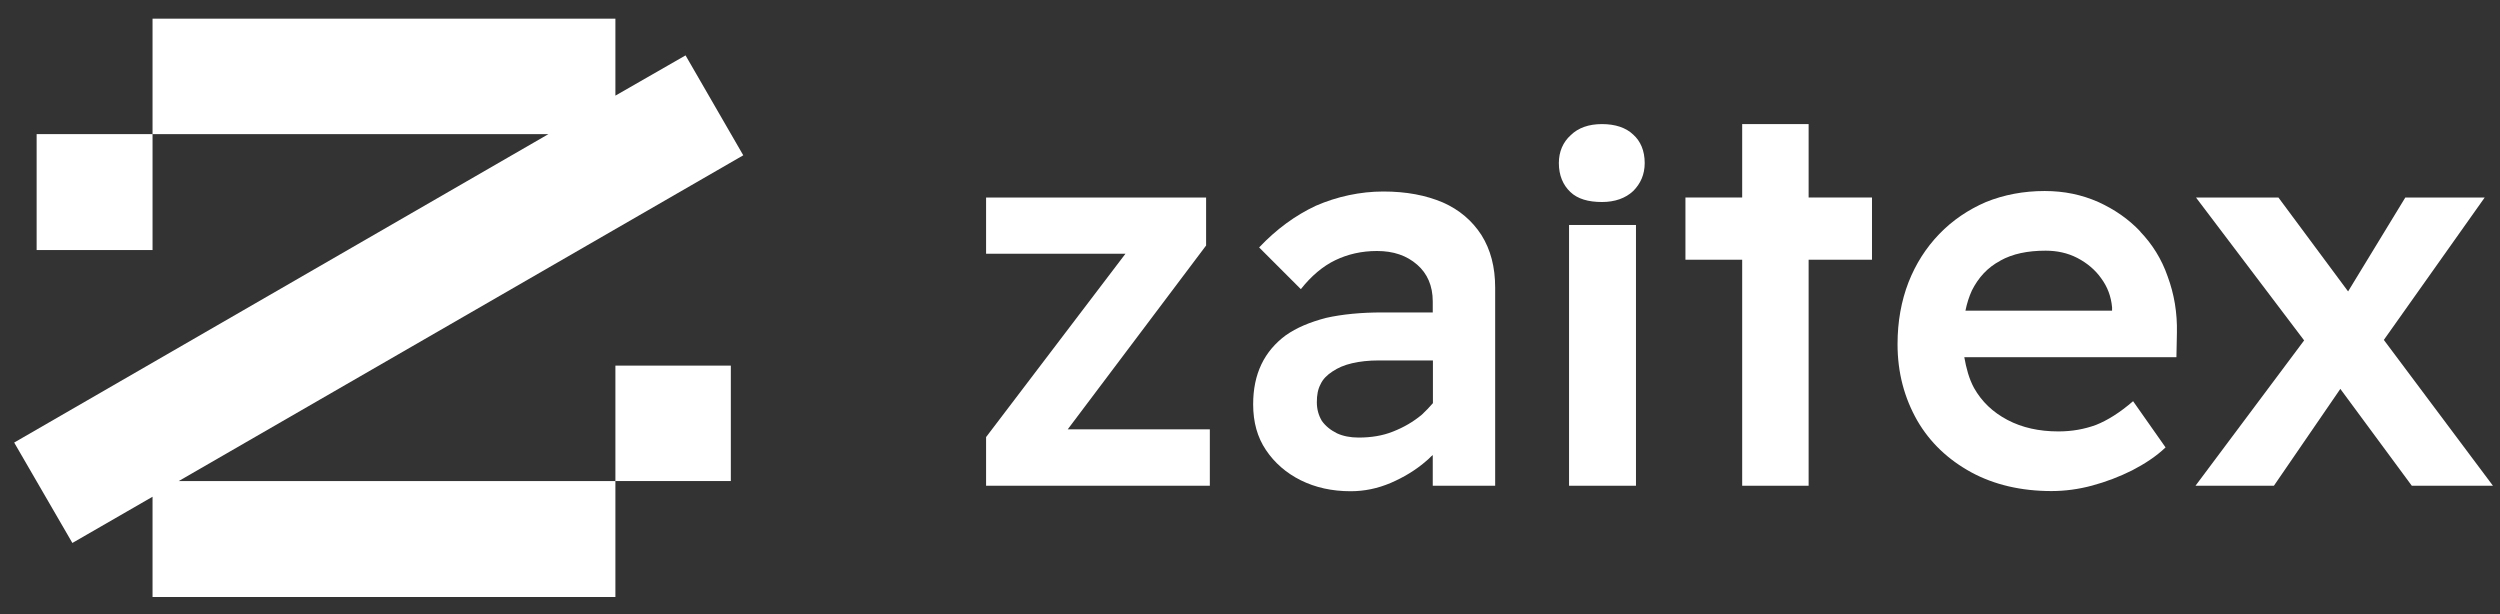 <svg width="118" height="29" viewBox="0 0 118 29" fill="none" xmlns="http://www.w3.org/2000/svg">
<rect x="0" y="0" width="118" height="29" fill="#333333" stroke="none"/>
<path d="M7.2 6.33H1.729V11.802H7.2V6.33Z" fill="white"/>
<path d="M34.495 17.257H29.047V22.705H34.495V17.257Z" fill="white"/>
<path d="M35.082 7.33L32.358 2.614L29.047 4.514V0.882H7.2V6.33H25.887L0.669 20.889L3.416 25.628L7.2 23.446V28.177H29.047V22.705H8.437L35.082 7.33Z" fill="white"/>
<path d="M56.928 11.588V9.322H46.543V11.977H53.121L46.543 20.63V22.927H57.104V20.264H50.397L56.928 11.588Z" fill="white"/>
<path d="M67.115 19.569C66.703 19.913 66.253 20.172 65.749 20.37C65.253 20.569 64.712 20.653 64.124 20.653C63.735 20.653 63.391 20.584 63.109 20.454C62.804 20.302 62.567 20.111 62.392 19.867C62.239 19.608 62.155 19.325 62.155 18.982C62.155 18.654 62.201 18.379 62.331 18.135C62.438 17.898 62.636 17.7 62.895 17.532C63.155 17.357 63.46 17.227 63.826 17.143C64.193 17.059 64.605 17.013 65.062 17.013H67.634V19.028C67.459 19.226 67.306 19.394 67.115 19.569ZM68.107 9.558C67.306 9.215 66.375 9.039 65.291 9.039C64.208 9.039 63.109 9.276 62.109 9.711C61.133 10.169 60.248 10.817 59.431 11.679L61.4 13.648C61.896 13.022 62.438 12.565 63.025 12.282C63.613 12 64.261 11.847 64.994 11.847C65.772 11.847 66.398 12.061 66.894 12.496C67.367 12.908 67.626 13.488 67.626 14.228V14.747H65.246C64.254 14.747 63.361 14.831 62.583 15.006C61.827 15.205 61.201 15.464 60.683 15.83C60.187 16.197 59.797 16.654 59.538 17.196C59.279 17.738 59.149 18.364 59.149 19.081C59.149 19.928 59.347 20.638 59.752 21.24C60.156 21.843 60.706 22.324 61.392 22.667C62.087 23.011 62.865 23.186 63.75 23.186C64.399 23.186 65.024 23.056 65.635 22.797C66.238 22.538 66.825 22.194 67.344 21.736C67.451 21.652 67.519 21.561 67.626 21.477V22.927H70.572V13.579C70.572 12.603 70.358 11.786 69.923 11.092C69.488 10.42 68.885 9.902 68.107 9.558Z" fill="white"/>
<path d="M77.218 10.619H74.059V22.927H77.218V10.619Z" fill="white"/>
<path d="M75.615 5.857C74.99 5.857 74.494 6.033 74.143 6.376C73.776 6.704 73.578 7.155 73.578 7.696C73.578 8.284 73.776 8.734 74.12 9.062C74.463 9.39 74.967 9.535 75.615 9.535C76.218 9.535 76.722 9.36 77.088 9.016C77.431 8.673 77.63 8.238 77.63 7.696C77.63 7.109 77.431 6.659 77.088 6.353C76.745 6.025 76.241 5.857 75.615 5.857Z" fill="white"/>
<path d="M85.367 5.857H82.231V9.322H79.553V12.259H82.231V22.927H85.367V12.259H88.358V9.322H85.367V5.857Z" fill="white"/>
<path d="M94.409 12.305C94.997 11.977 95.707 11.832 96.554 11.832C97.095 11.832 97.591 11.939 98.049 12.175C98.507 12.412 98.896 12.74 99.171 13.129C99.476 13.541 99.644 13.992 99.69 14.51V14.663H92.769C92.838 14.32 92.944 13.992 93.074 13.709C93.379 13.106 93.807 12.626 94.417 12.305H94.409ZM101.033 10.939C100.468 10.336 99.796 9.879 99.041 9.535C98.263 9.192 97.439 9.016 96.508 9.016C95.516 9.016 94.585 9.192 93.738 9.535C92.891 9.902 92.158 10.398 91.533 11.046C90.907 11.695 90.426 12.45 90.083 13.32C89.74 14.205 89.564 15.182 89.564 16.242C89.564 17.608 89.892 18.791 90.495 19.852C91.098 20.889 91.945 21.691 93.043 22.293C94.127 22.881 95.401 23.178 96.828 23.178C97.454 23.178 98.103 23.095 98.751 22.919C99.4 22.744 100.025 22.507 100.636 22.202C101.223 21.897 101.758 21.553 102.215 21.118L100.682 18.936C100.056 19.478 99.468 19.844 98.927 20.058C98.385 20.256 97.805 20.363 97.156 20.363C96.248 20.363 95.447 20.187 94.753 19.821C94.058 19.455 93.54 18.959 93.173 18.31C92.937 17.875 92.807 17.379 92.715 16.86H102.727L102.75 15.716C102.772 14.762 102.62 13.877 102.315 13.053C102.032 12.229 101.582 11.519 101.017 10.932L101.033 10.939Z" fill="white"/>
<path d="M117.667 22.927L112.517 16.044L117.278 9.322H113.531L110.83 13.755L107.541 9.322H103.65L108.755 16.067L103.627 22.927H107.328L110.464 18.356L113.837 22.927H117.667Z" fill="white"/>
</svg>
